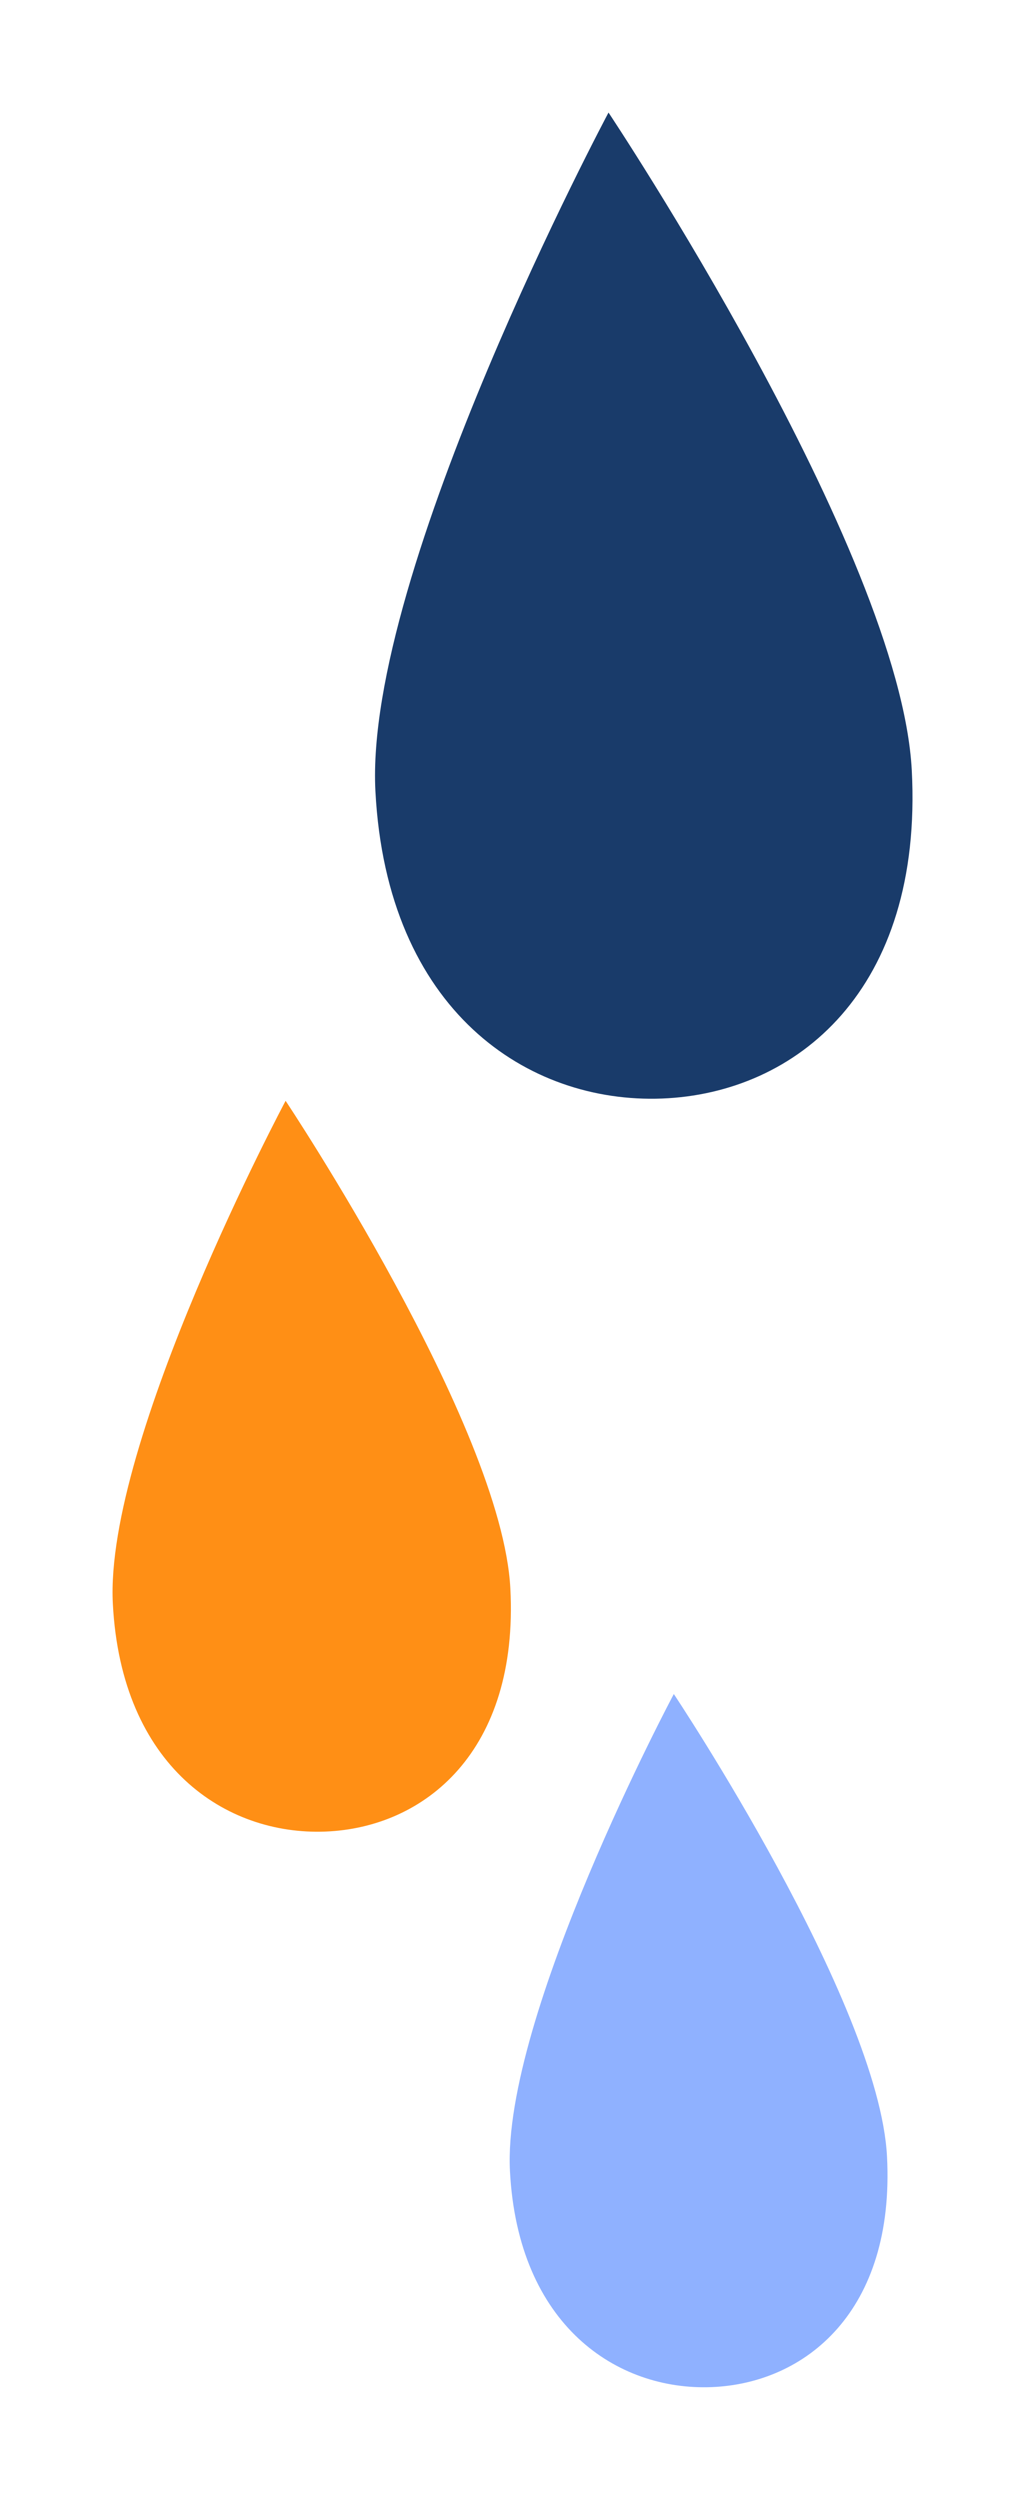 <svg xmlns="http://www.w3.org/2000/svg" xmlns:xlink="http://www.w3.org/1999/xlink" width="81.998" height="199.834" viewBox="0 0 81.998 199.834">
  <defs>
    <filter id="Drops" x="21" y="0" width="60.998" height="96.834" filterUnits="userSpaceOnUse">
      <feOffset dy="3" input="SourceAlpha"/>
      <feGaussianBlur stdDeviation="3" result="blur"/>
      <feFlood flood-opacity="0.161"/>
      <feComposite operator="in" in2="blur"/>
      <feComposite in="SourceGraphic"/>
    </filter>
    <filter id="Drops-2" x="0" y="79" width="49.868" height="76.428" filterUnits="userSpaceOnUse">
      <feOffset dy="3" input="SourceAlpha"/>
      <feGaussianBlur stdDeviation="3" result="blur-2"/>
      <feFlood flood-opacity="0.161"/>
      <feComposite operator="in" in2="blur-2"/>
      <feComposite in="SourceGraphic"/>
    </filter>
    <filter id="Drops-3" x="31.772" y="126.417" width="48.226" height="73.417" filterUnits="userSpaceOnUse">
      <feOffset dy="3" input="SourceAlpha"/>
      <feGaussianBlur stdDeviation="3" result="blur-3"/>
      <feFlood flood-opacity="0.161"/>
      <feComposite operator="in" in2="blur-3"/>
      <feComposite in="SourceGraphic"/>
    </filter>
  </defs>
  <g id="Drip_Drip_Drip" data-name="Drip Drip Drip" transform="translate(9 6)">
    <g transform="matrix(1, 0, 0, 1, -9, -6)" filter="url(#Drops)">
      <path id="Drops-4" data-name="Drops" d="M6645.7-2250.883s-19.565,36.671-18.648,54.247,12.207,24.987,22.934,24.571,20.892-8.657,19.975-26.233S6645.7-2250.883,6645.7-2250.883Z" transform="translate(-6597.02 2256.88)" fill="#193b6a"/>
    </g>
    <g transform="matrix(1, 0, 0, 1, -9, -6)" filter="url(#Drops-2)">
      <path id="Drops-5" data-name="Drops" d="M6640.868-2250.883s-14.5,27.179-13.821,40.205,9.047,18.519,17,18.211,15.484-6.416,14.8-19.443S6640.868-2250.883,6640.868-2250.883Z" transform="translate(-6618.02 2335.88)" fill="#ff8f15"/>
    </g>
    <g transform="matrix(1, 0, 0, 1, -9, -6)" filter="url(#Drops-3)">
      <path id="Drops-6" data-name="Drops" d="M6640.154-2250.883s-13.753,25.778-13.109,38.133,8.581,17.565,16.122,17.272,14.686-6.085,14.042-18.44S6640.154-2250.883,6640.154-2250.883Z" transform="translate(-6586.25 2383.3)" fill="#004dff" opacity="0.441"/>
    </g>
  </g>
</svg>
